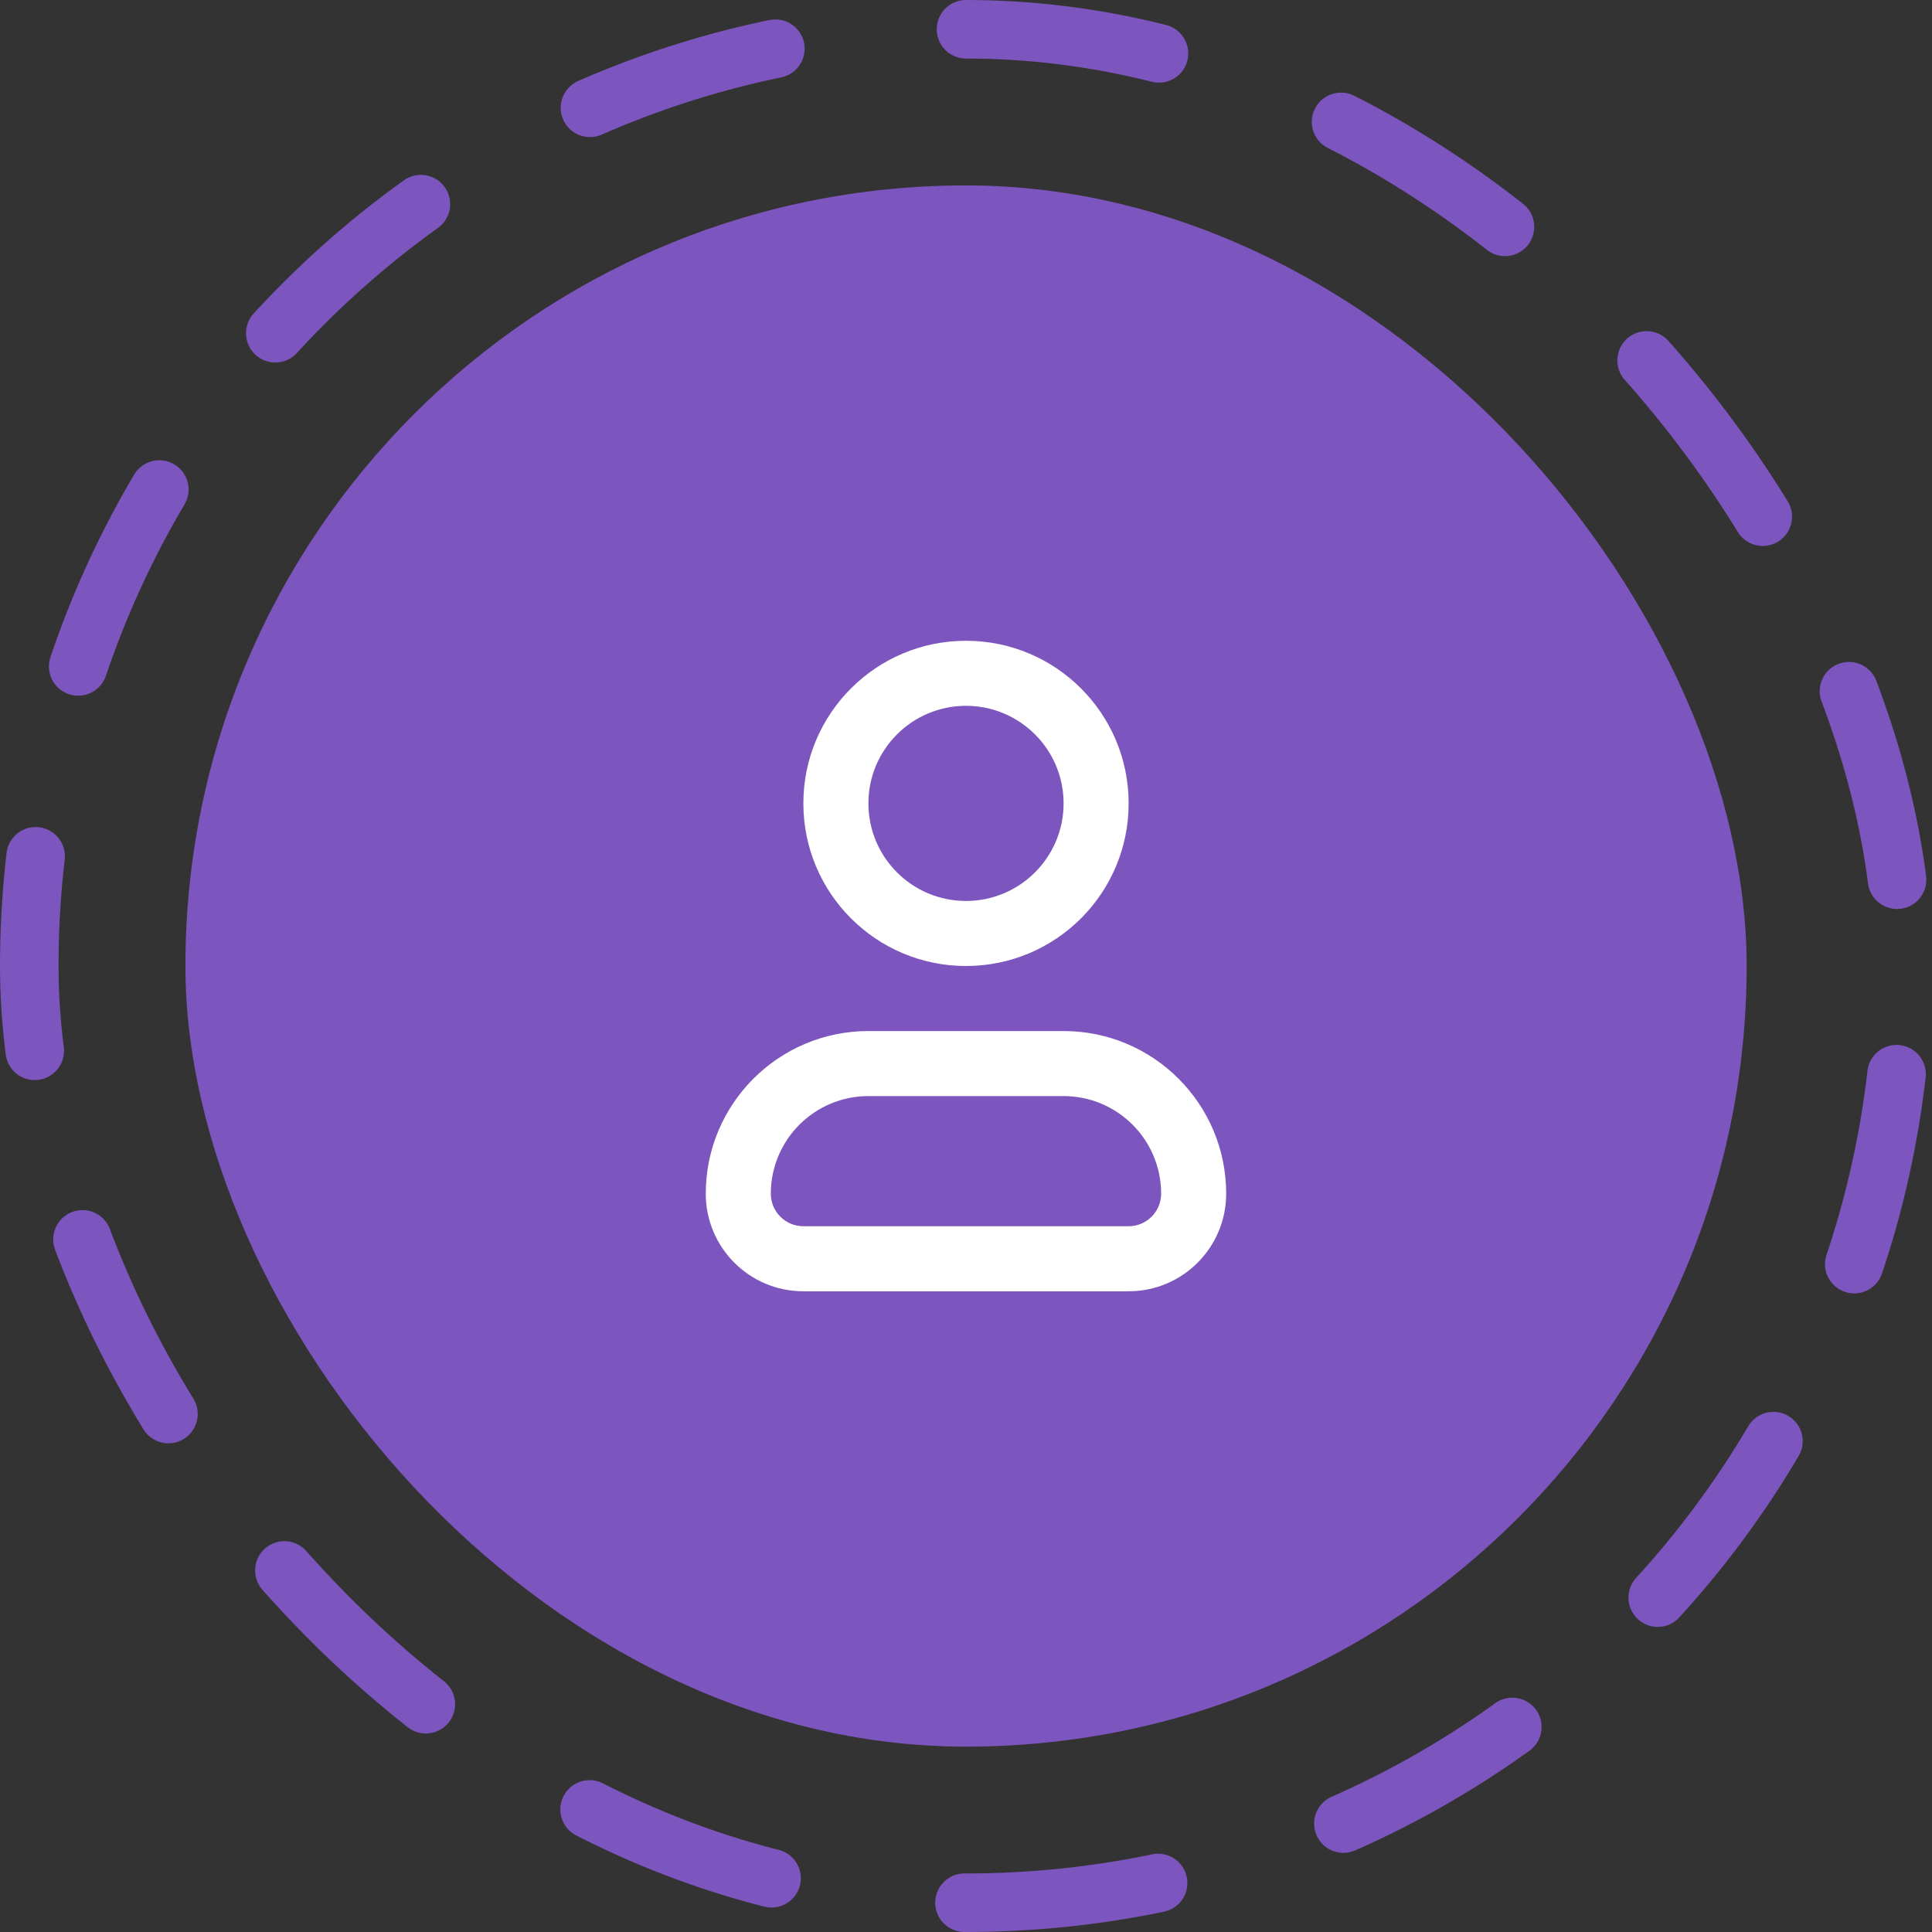 <svg width="33" height="33" viewBox="0 0 33 33" fill="none" xmlns="http://www.w3.org/2000/svg">
<rect x="0" y="0" width="33" height="33" fill="#333333" stroke="none"/>
<rect x="0.5" y="0.5" width="32" height="32" rx="16" stroke="#7D55BE" stroke-linecap="round" stroke-linejoin="round" stroke-dasharray="3.33 3.33"/>
<rect x="3.167" y="3.167" width="26.667" height="26.667" rx="13.333" fill="#7D55BE"/>
<path fill-rule="evenodd" clip-rule="evenodd" d="M14.833 18.722C13.913 18.722 13.166 19.469 13.166 20.389C13.166 20.696 13.415 20.945 13.722 20.945H19.278C19.584 20.945 19.833 20.696 19.833 20.389C19.833 19.469 19.087 18.722 18.166 18.722H14.833ZM12.055 20.389C12.055 18.855 13.299 17.611 14.833 17.611H18.166C19.701 17.611 20.944 18.855 20.944 20.389C20.944 21.31 20.198 22.056 19.278 22.056H13.722C12.802 22.056 12.055 21.31 12.055 20.389Z" fill="white"/>
<path fill-rule="evenodd" clip-rule="evenodd" d="M16.5 12.056C15.579 12.056 14.833 12.802 14.833 13.722C14.833 14.643 15.579 15.389 16.5 15.389C17.42 15.389 18.167 14.643 18.167 13.722C18.167 12.802 17.42 12.056 16.5 12.056ZM13.722 13.722C13.722 12.188 14.966 10.945 16.5 10.945C18.034 10.945 19.278 12.188 19.278 13.722C19.278 15.257 18.034 16.5 16.5 16.5C14.966 16.5 13.722 15.257 13.722 13.722Z" fill="white"/>
</svg>

